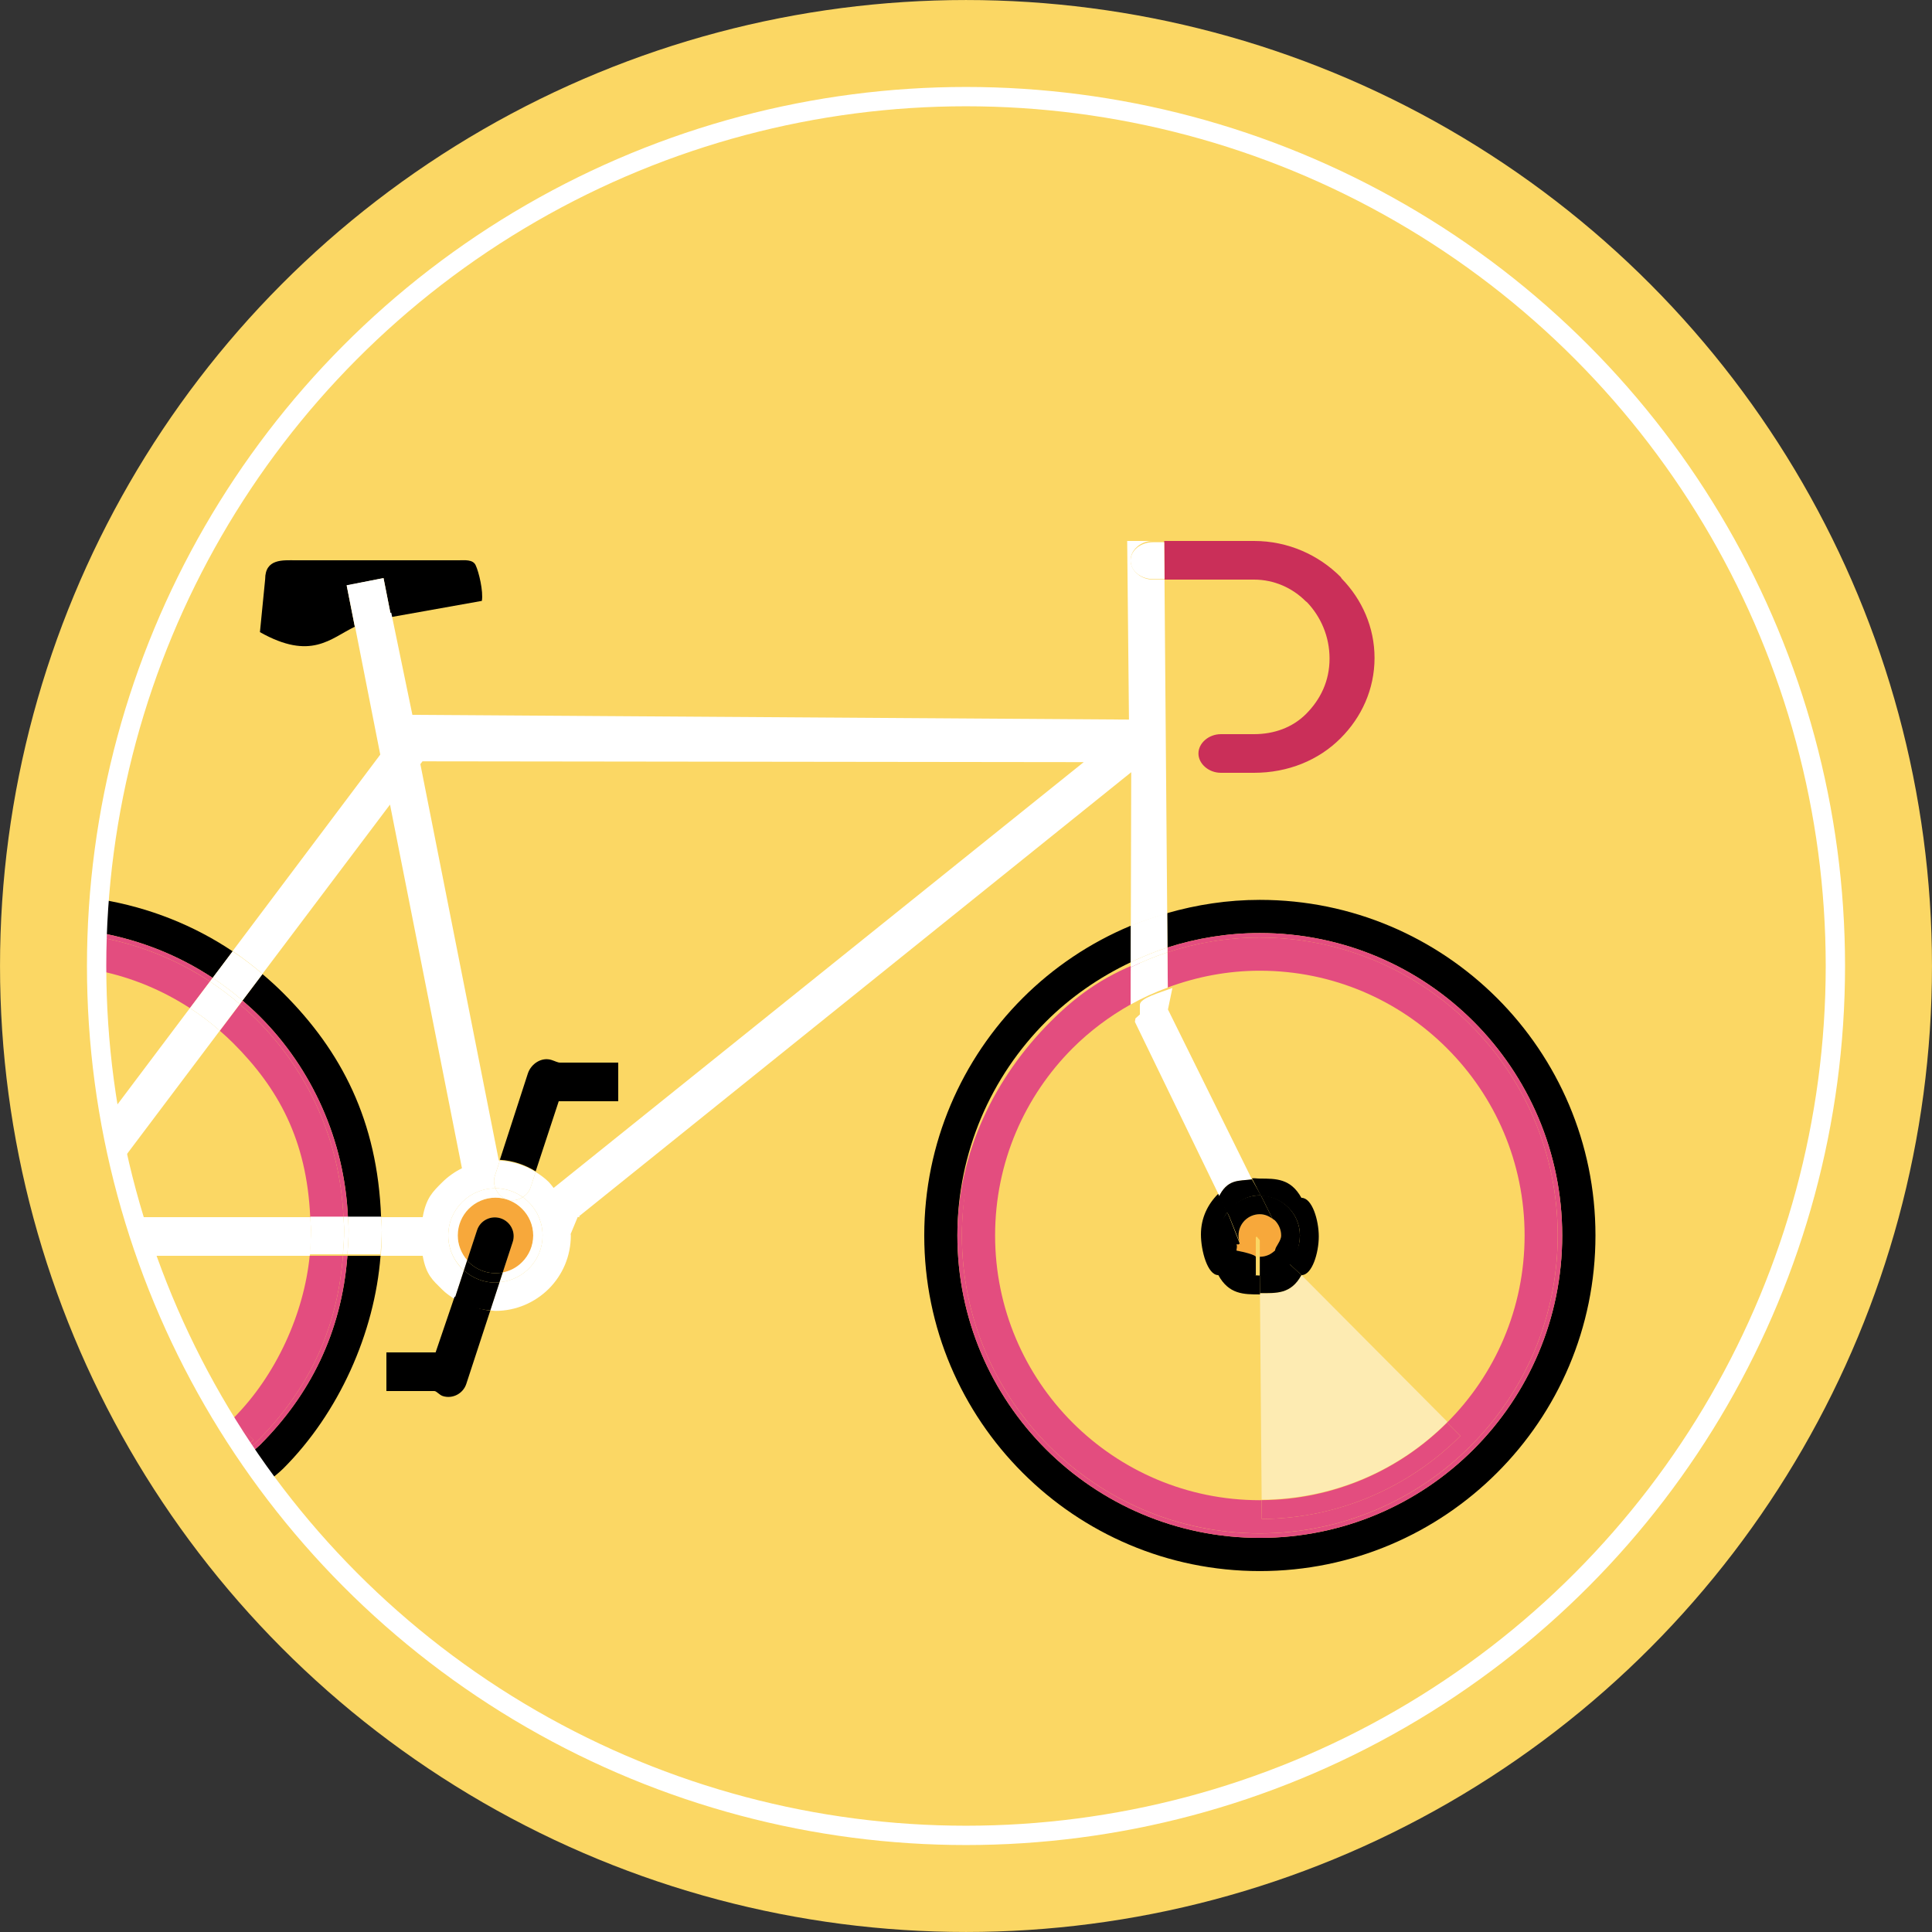 <?xml version="1.0" encoding="utf-8"?>
<!-- Generator: Adobe Illustrator 16.0.0, SVG Export Plug-In . SVG Version: 6.00 Build 0)  -->
<!DOCTYPE svg PUBLIC "-//W3C//DTD SVG 1.1//EN" "http://www.w3.org/Graphics/SVG/1.1/DTD/svg11.dtd">
<svg version="1.1" id="圖層_1" xmlns="http://www.w3.org/2000/svg" xmlns:xlink="http://www.w3.org/1999/xlink" x="0px" y="0px"
	 width="100px" height="100px" viewBox="0 0 100 100" style="enable-background:new 0 0 100 100;" xml:space="preserve">
<rect x="0" y="0" width="100" height="100" fill="#333333" stroke="none"/>
<g>
	<circle style="fill:#FBD764;" cx="50" cy="50" r="49.999"/>
	<g>
		<path style="fill:none;" d="M5.121,50.247c0.014,2.5,0.238,4.948,0.645,7.334l4.064-5.402C8.416,51.262,6.828,50.592,5.121,50.247z"/>
		<path style="fill:none;" d="M28.551,54.865C28.726,54.921,28.868,55,28.983,55H32v2h-3.08l-1.194,3.649
			c0.245,0.152,0.478,0.328,0.683,0.53c0.092,0.095,0.166,0.205,0.249,0.307l27.437-22.039l-34.225-0.041l-0.11,0.146l4.059,20.509
			c0.019,0.001,0.036,0.006,0.056,0.008l1.448-4.503C27.49,55.055,28.039,54.699,28.551,54.865z"/>
		<path style="fill:none;" d="M51.507,63.947c0,3.785,1.533,7.209,4.01,9.69c2.483,2.479,5.906,4.014,9.69,4.014
			c0.032,0,0.063-0.003,0.096-0.003L65.215,67c-0.002,0-0.005,0-0.008,0c-0.834,0-1.599,0-2.147-1h-0.006
			c-0.552,0-0.894-1.264-0.894-2.105c0-0.841,0.342-1.577,0.891-2.126l-4.429-8.891l0.149-0.171L59,52.499v-0.507
			c-2,0.618-2.354,1.378-3.243,2.266C53.28,56.738,51.507,60.164,51.507,63.947z"/>
		<path style="fill:none;" d="M64.801,60.94c0.135-0.019,0.268,0.063,0.406,0.063c0.841,0,1.604-0.003,2.154,0.997h0.006
			c0.549,0,0.893,1.156,0.893,1.999c0,0.842-0.344,2.001-0.893,2.001h-0.002l7.533,7.583c2.482-2.481,4.015-5.878,4.015-9.662
			c0-3.783-1.532-7.195-4.017-9.675c-2.479-2.481-5.905-4.008-9.689-4.008c-1.678,0-3.277,0.32-4.763,0.872l0.009,1.088
			L64.801,60.94z"/>
		<path style="fill:none;" d="M19.725,63h2.154c0.178-1,0.522-1.316,1.006-1.801c0.295-0.294,0.646-0.536,1.024-0.724l-3.723-18.827
			l-6.601,8.766c0.373,0.315,0.738,0.653,1.083,0.998C17.657,54.396,19.543,58,19.725,63z"/>
		<path style="fill:none;" d="M12.082,73.404C14.284,71.2,15.732,68,16.029,65H7.666c0.958,3,2.171,5.277,3.609,7.728l0.738,0.738
			C12.036,73.444,12.061,73.426,12.082,73.404z"/>
		<path style="fill:none;" d="M12.082,54.001c-0.225-0.225-0.465-0.439-0.705-0.647l-5.102,6.787C6.497,61.103,6.744,62,7.025,63h9.031
			C15.879,59,14.404,56.327,12.082,54.001z"/>
		<path style="fill:none;" d="M50.001,5.114c-23.633,0-42.984,18.265-44.742,41.448c2.476,0.413,4.779,1.333,6.783,2.678l7.641-10.153
			l-1.32-6.673c-1.267,0.612-2.267,1.744-4.909,0.256l0.271-2.693c0-1.07,0.926-0.977,1.572-0.977h8.441
			c0.304,0,0.73-0.055,0.879,0.249c0.169,0.35,0.408,1.413,0.324,1.901l-4.691,0.582L21.345,37h0.038l37.053,0.245L58.344,28h1.322
			c0.006,0,0.011,0,0.018,0h5.225c1.768,0,3.352,0.736,4.483,1.871l0.059,0.081c1.048,1.076,1.695,2.539,1.695,4.124
			c0,1.617-0.673,3.052-1.76,4.135C68.254,39.345,66.669,40,64.908,40h-1.713c-0.641,0-1.164-0.472-1.164-1c0-0.53,0.523-1,1.164-1
			h1.713c1.029,0,1.98-0.338,2.686-1.041c0.75-0.751,1.223-1.755,1.223-2.926c0-1.142-0.453-2.148-1.172-2.899l-0.058-0.022
			C66.889,30.41,65.938,30,64.908,30h-4.634l0.14,17.277c1.523-0.438,3.129-0.693,4.793-0.693c4.799,0,9.14,1.944,12.283,5.083
			c3.145,3.145,5.091,7.487,5.091,12.282c0,4.797-1.946,9.14-5.091,12.28c-3.144,3.143-7.484,5.091-12.283,5.091
			c-4.793,0-9.14-1.949-12.277-5.092c-3.143-3.141-5.091-7.484-5.091-12.281c0-4.795,1.948-9.139,5.091-12.283
			c1.59-1.59,3.49-2.871,5.602-3.751l0.021-7.944L29.914,63H30v-0.037L29.89,63h0.01l-0.361,0.874c0,0.03,0.009,0.05,0.009,0.081
			c0,1.078-0.433,2.049-1.139,2.756c-0.711,0.705-1.688,1.143-2.763,1.143c-0.091,0-0.177-0.022-0.267-0.028l-1.24,3.781
			c-0.162,0.511-0.711,0.816-1.223,0.652C22.742,72.203,22.594,72,22.482,72H20v-2h2.547l0.984-2.892
			c-0.232-0.151-0.452-0.224-0.646-0.419C22.4,66.205,22.056,66,21.878,65h-2.181c-0.307,4-2.16,8.131-5.028,10.999
			c-0.247,0.247-0.513,0.453-0.774,0.684c8.176,11.053,21.303,18.212,36.106,18.212c24.791,0,44.884-20.102,44.884-44.891
			C94.885,25.214,74.792,5.114,50.001,5.114z"/>
		<path style="fill:#CA2F59;" d="M60.274,30h4.634c1.029,0,1.98,0.422,2.679,1.124l0.058,0.042c0.719,0.751,1.172,1.779,1.172,2.92
			c0,1.171-0.473,2.124-1.223,2.875C66.889,37.663,65.938,38,64.908,38h-1.713c-0.641,0-1.164,0.47-1.164,1c0,0.527,0.523,1,1.164,1
			h1.713c1.761,0,3.346-0.651,4.478-1.786c1.087-1.083,1.76-2.541,1.76-4.158c0-1.585-0.647-3.026-1.695-4.103l-0.059-0.089
			C68.26,28.729,66.676,28,64.908,28h-5.225c-0.007,0-0.012,0-0.018,0h0.593L60.274,30z"/>
		<path d="M28.92,57H32v-2h-3.017c-0.115,0-0.258-0.079-0.433-0.135c-0.512-0.166-1.061,0.19-1.229,0.701l-1.448,4.465
			c0.678,0.039,1.308,0.259,1.853,0.599L28.92,57z"/>
		<path style="opacity:0.5;fill:#FFFFFF;" d="M11.275,72.689c0.18,0.306,0.36,0.611,0.547,0.912c0.063-0.06,0.131-0.114,0.191-0.174L11.275,72.689z"/>
		<path d="M12.042,49.24c-2.004-1.344-4.308-2.265-6.783-2.678c-0.043,0.571-0.079,1.143-0.101,1.72
			c2.129,0.381,4.111,1.184,5.85,2.333L12.042,49.24z"/>
		<path d="M19.697,65h-1.715c-0.302,4-1.965,7.229-4.522,9.782c-0.181,0.18-0.376,0.323-0.565,0.494
			c0.324,0.476,0.658,0.935,1,1.397c0.262-0.231,0.527-0.423,0.774-0.669C17.537,73.136,19.391,69,19.697,65z"/>
		<path d="M18.01,63h1.715c-0.182-5-2.067-8.604-5.056-11.589c-0.345-0.345-0.71-0.676-1.083-0.992l-1.033,1.37
			c0.311,0.266,0.618,0.548,0.907,0.837C16.137,55.303,17.83,59,18.01,63z"/>
		<path style="fill:#E34D7F;" d="M17.75,65h-1.721c-0.297,3-1.745,6.2-3.947,8.404c-0.021,0.021-0.046,0.021-0.068,0.042l1.104,1.093
			c-0.141,0.141-0.296,0.262-0.442,0.397c0.028,0.043,0.056,0.086,0.084,0.129c0.177-0.162,0.362-0.277,0.532-0.447
			C15.81,72.106,17.448,69,17.75,65z"/>
		<path style="fill:#E34D7F;" d="M10.867,50.802c-1.699-1.123-3.635-1.91-5.715-2.287C5.137,49.009,5.115,49.502,5.115,50
			c0,0.083,0.006,0.164,0.006,0.247c1.707,0.345,3.295,1.016,4.709,1.932L10.867,50.802z"/>
		<path style="fill:#E34D7F;" d="M13.291,52.788c-0.28-0.28-0.578-0.549-0.879-0.807l-1.035,1.37c0.24,0.208,0.48,0.428,0.705,0.653
			C14.404,56.329,15.879,59,16.057,63h1.721C17.598,59,15.93,55.424,13.291,52.788z"/>
		<path style="fill:#E34D7F;" d="M12.014,73.427c-0.061,0.061-0.129,0.115-0.191,0.174c0.277,0.448,0.561,0.893,0.853,1.33
			c0.146-0.135,0.302-0.261,0.442-0.402L12.014,73.427z"/>
		<path style="fill:#E34D7F;" d="M17.982,65H17.75c-0.302,4-1.94,7.105-4.459,9.617c-0.17,0.17-0.355,0.303-0.532,0.465
			c0.044,0.065,0.091,0.119,0.136,0.185c0.189-0.171,0.385-0.299,0.565-0.479C16.018,72.234,17.681,69,17.982,65z"/>
		<path style="fill:#E34D7F;" d="M13.291,52.788C15.93,55.424,17.598,59,17.777,63h0.232c-0.18-4-1.873-7.699-4.55-10.376
			c-0.289-0.289-0.597-0.566-0.907-0.832l-0.141,0.192C12.713,52.242,13.011,52.507,13.291,52.788z"/>
		<path style="fill:#E34D7F;" d="M11.008,50.615c-1.738-1.149-3.721-1.952-5.85-2.333c-0.003,0.078-0.004,0.156-0.006,0.233
			c2.08,0.377,4.016,1.164,5.715,2.287L11.008,50.615z"/>
		<path style="opacity:0.5;fill:#FFFFFF;" d="M67.361,66c-0.549,1-1.309,0.942-2.146,0.944l0.088,10.676c3.745-0.025,7.137-1.537,9.594-3.996
			c0.001,0,0.002-0.047,0.002-0.048L67.365,66H67.361z"/>
		<path d="M65.207,48.294c4.328,0,8.24,1.753,11.067,4.583c2.833,2.837,4.586,6.75,4.586,11.07c0,4.321-1.753,8.234-4.586,11.068
			c-2.827,2.832-6.739,4.586-11.067,4.586c-4.32,0-8.234-1.754-11.067-4.586c-2.833-2.834-4.586-6.747-4.586-11.068
			c0-4.32,1.753-8.233,4.586-11.07c1.264-1.263,2.752-2.295,4.386-3.069l0.006-1.895c-2.111,0.88-4.012,2.161-5.602,3.751
			c-3.143,3.145-5.091,7.488-5.091,12.283c0,4.797,1.948,9.141,5.091,12.281c3.138,3.143,7.484,5.091,12.277,5.091
			c4.799,0,9.14-1.948,12.283-5.091c3.145-3.141,5.091-7.484,5.091-12.281c0-4.795-1.946-9.139-5.091-12.283
			c-3.144-3.14-7.484-5.087-12.283-5.087c-1.664,0-3.27,0.249-4.793,0.687l0.014,1.78C61.936,48.561,63.539,48.294,65.207,48.294z"
			/>
		<path style="fill:#E34D7F;" d="M65.207,50.244c3.784,0,7.211,1.533,9.689,4.015c2.484,2.48,4.017,5.905,4.017,9.688
			c0,3.784-1.532,7.208-4.015,9.688l0.69,0.69c-2.633,2.633-6.268,4.272-10.278,4.298l-0.008-0.978
			c-0.033,0-0.063,0.005-0.096,0.005c-3.784,0-7.207-1.534-9.69-4.014c-2.477-2.481-4.01-5.905-4.01-9.69
			c0-3.783,1.533-7.208,4.01-9.688c0.889-0.888,1.901-1.647,3.003-2.266l0.006-1.925c-1.57,0.758-3,1.758-4.218,2.978
			c-2.794,2.79-4.521,6.644-4.521,10.901s1.727,8.112,4.521,10.902c2.788,2.792,6.643,4.519,10.899,4.519
			c4.262,0,8.118-1.727,10.906-4.519c2.787-2.79,4.514-6.645,4.514-10.902s-1.727-8.111-4.514-10.901
			c-2.788-2.792-6.645-4.519-10.906-4.519c-1.669,0-3.271,0.273-4.777,0.764l0.015,1.821C61.93,50.561,63.529,50.244,65.207,50.244z
			"/>
		<path style="fill:#E34D7F;" d="M65.303,77.646l0.008,0.978c4.011-0.025,7.646-1.665,10.278-4.298l-0.69-0.69
			c0,0.001-0.001,0.001-0.002,0.002C72.439,76.096,69.048,77.621,65.303,77.646z"/>
		<path style="fill:#E34D7F;" d="M49.554,63.947c0,4.321,1.753,8.234,4.586,11.068c2.833,2.832,6.747,4.586,11.067,4.586
			c4.328,0,8.24-1.754,11.067-4.586c2.833-2.834,4.586-6.747,4.586-11.068c0-4.32-1.753-8.233-4.586-11.07
			c-2.827-2.83-6.739-4.583-11.067-4.583c-1.668,0-3.271,0.267-4.779,0.75l0.002,0.248c1.506-0.491,3.108-0.764,4.777-0.764
			c4.262,0,8.118,1.727,10.906,4.519c2.787,2.79,4.514,6.644,4.514,10.901S78.9,72.06,76.113,74.85
			c-2.788,2.792-6.645,4.519-10.906,4.519c-4.257,0-8.111-1.727-10.899-4.519c-2.794-2.79-4.521-6.645-4.521-10.902
			s1.964-8.111,4.758-10.901c1.218-1.22,2.455-2.22,4.455-2.978v-0.26c-2,0.774-3.359,1.806-4.623,3.069
			C51.543,55.714,49.554,59.627,49.554,63.947z"/>
		<path style="fill:#F7A83B;" d="M27.6,63.947c0-0.539-0.221-1.027-0.576-1.38c-0.349-0.355-0.84-0.576-1.378-0.576
			c-0.536,0-1.028,0.221-1.384,0.576c-0.349,0.353-0.568,0.841-0.568,1.38c0,0.492,0.189,0.94,0.488,1.284l0.508-1.548
			c0.161-0.508,0.711-0.789,1.223-0.624c0.511,0.166,0.795,0.715,0.627,1.226l-0.518,1.579c0.389-0.076,0.736-0.266,1.002-0.534
			C27.379,64.977,27.6,64.484,27.6,63.947z"/>
		<path d="M19.851,29.921l0.399,2.018l4.691-0.837c0.084-0.488-0.155-1.503-0.324-1.853C24.469,28.945,24.042,29,23.738,29h-8.441
			c-0.646,0-1.572-0.094-1.572,0.977l-0.271,2.742c2.643,1.488,3.643,0.332,4.909-0.28l-0.42-2.134L19.851,29.921z"/>
		<path style="fill:#FFFFFF;" d="M58.771,52.713l-0.029,0.178l4.369,9.009C63.112,61.898,63.053,62,63.054,62h0.006
			c0.458-1,1.068-0.864,1.741-0.956l-4.348-8.794l0.231-1.112C60.018,51.386,59,51.663,59,52.006v0.502L58.771,52.713z"/>
		<path style="fill:#FFFFFF;" d="M20.187,41.645l3.723,18.823c-0.378,0.188-0.729,0.437-1.024,0.731C22.401,61.684,22.057,62,21.879,63
			h-2.154c0.01,0,0.036,0.491,0.036,0.729c0,0.421-0.034,1.271-0.063,1.271h2.181c0.178,1,0.522,1.262,1.007,1.746
			c0.194,0.195,0.414,0.344,0.646,0.495l0.48-1.479c-0.494-0.447-0.811-1.091-0.811-1.81c0-1.348,1.093-2.444,2.444-2.444l0,0
			c-0.079-0.202-0.104-0.428-0.031-0.649l0.259-0.79c-0.02-0.001-0.037-0.007-0.056-0.008l-4.059-20.509l0.11-0.146l34.225,0.042
			l-27.437,22.04c-0.083-0.102-0.157-0.209-0.249-0.304c-0.205-0.202-0.438-0.372-0.683-0.524l-0.262,0.797
			c-0.07,0.223-0.222,0.39-0.404,0.508c0.618,0.443,1.026,1.164,1.026,1.982c0,1.276-0.984,2.312-2.23,2.42l-0.477,1.458
			c0.09,0.006,0.176,0.027,0.267,0.027c1.074,0,2.052-0.439,2.763-1.145c0.706-0.707,1.139-1.682,1.139-2.76
			c0-0.03-0.009-0.043-0.009-0.074L29.899,63h-0.01L30,62.963V63h-0.086l28.638-23.031l-0.021,7.957
			c0.609-0.255,1.24-0.458,1.883-0.642L60.274,30h-0.591c-0.641,0-1.165-0.476-1.165-1.003c0-0.522,0.515-0.997,1.147-0.997h-1.322
			l0.092,9.245L21.383,37h-0.038l-1.095-5.292l-1.053,0.304c-0.301,0.054-0.573,0.218-0.835,0.345l1.32,6.702l-7.641,10.167
			c0.538,0.361,1.052,0.762,1.544,1.179L20.187,41.645z"/>
		<path style="fill:#FFFFFF;" d="M9.83,52.179l-4.064,5.402c0.145,0.856,0.316,1.704,0.51,2.543l5.102-6.777
			C10.89,52.923,10.375,52.532,9.83,52.179z"/>
		<path style="fill:#FFFFFF;" d="M16.092,63.729c0-0.238-0.023-0.729-0.035-0.729H7.025c0.199,1,0.413,1,0.641,2h8.363
			C16.066,65,16.092,64.15,16.092,63.729z"/>
		<path style="fill:#FFFFFF;" d="M58.519,29.016c0,0.527,0.524,0.957,1.165,0.957h0.591l-0.016-1.908h-0.593
			C59.033,28.073,58.519,28.493,58.519,29.016z"/>
		<path style="fill:#FFFFFF;" d="M27.464,61.457l0.262-0.797c-0.545-0.339-1.175-0.551-1.853-0.591l-0.259,0.789
			c-0.073,0.221-0.048,0.445,0.031,0.647c0.528,0,1.015,0.173,1.414,0.459C27.242,61.847,27.394,61.68,27.464,61.457z"/>
		<path style="fill:#FFFFFF;" d="M12.553,51.785l1.033-1.373c-0.492-0.417-1.006-0.811-1.544-1.172l-1.034,1.375
			C11.548,50.973,12.063,51.365,12.553,51.785z"/>
		<path style="fill:#FFFFFF;" d="M19.725,62.972H18.01c0.011,0.235,0.035,0.466,0.035,0.704c0,0.421-0.029,0.834-0.063,1.246h1.715
			c0.029-0.413,0.063-0.825,0.063-1.246C19.761,63.438,19.734,63.207,19.725,62.972z"/>
		<path style="fill:#FFFFFF;" d="M17.777,62.972h-1.721c0.012,0.235,0.035,0.466,0.035,0.704c0,0.421-0.025,0.835-0.063,1.246h1.721
			c0.033-0.412,0.063-0.825,0.063-1.246C17.813,63.438,17.788,63.207,17.777,62.972z"/>
		<path style="fill:#FFFFFF;" d="M10.867,50.802L9.83,52.179c0.545,0.353,1.06,0.744,1.547,1.168l1.035-1.374
			C11.922,51.552,11.408,51.16,10.867,50.802z"/>
		<path style="fill:#FFFFFF;" d="M12.553,51.785c-0.49-0.42-1.005-0.813-1.545-1.17l-0.141,0.187c0.541,0.357,1.055,0.75,1.545,1.171
			L12.553,51.785z"/>
		<path style="fill:#FFFFFF;" d="M18.01,62.972h-0.232c0.011,0.235,0.035,0.466,0.035,0.704c0,0.421-0.029,0.834-0.063,1.246h0.232
			c0.033-0.412,0.063-0.825,0.063-1.246C18.045,63.438,18.021,63.207,18.01,62.972z"/>
		<path style="fill:#FFFFFF;" d="M58.525,49.808c0.615-0.292,1.246-0.554,1.902-0.764l-0.014-1.78c-0.643,0.185-1.273,0.395-1.883,0.649
			L58.525,49.808z"/>
		<path style="fill:#FFFFFF;" d="M58.52,51.993c0.613-0.344,1.258-0.633,1.925-0.881l-0.015-1.821c-0.657,0.214-1.289,0.479-1.904,0.777
			L58.52,51.993z"/>
		<path style="fill:#FFFFFF;" d="M60.43,49.292l-0.002-0.248c-0.656,0.21-1.287,0.473-1.902,0.764v0.26
			C59.141,49.771,59.772,49.506,60.43,49.292z"/>
		<path style="fill:#FFFFFF;" d="M23.693,63.947c0-0.539,0.22-1.027,0.568-1.38c0.355-0.355,0.848-0.576,1.384-0.576
			c0.538,0,1.029,0.221,1.378,0.576c0.355,0.353,0.576,0.841,0.576,1.38c0,0.537-0.221,1.029-0.576,1.382
			c-0.266,0.269-0.613,0.458-1.002,0.534l-0.166,0.504c1.246-0.108,2.23-1.144,2.23-2.42c0-0.818-0.408-1.54-1.026-1.982
			c-0.236,0.153-0.53,0.214-0.818,0.12c-0.29-0.093-0.493-0.315-0.596-0.579l0,0c-1.352,0-2.444,1.094-2.444,2.441
			c0,0.719,0.316,1.358,0.811,1.805l0.17-0.521C23.883,64.887,23.693,64.439,23.693,63.947z"/>
		<path style="fill:#FFFFFF;" d="M26.241,62.085c0.288,0.094,0.582,0.033,0.818-0.12c-0.399-0.286-0.886-0.459-1.414-0.459
			C25.748,61.77,25.951,61.992,26.241,62.085z"/>
		<path style="fill:#FFFFFF;" d="M20.25,31.939l-0.399-2.018l-1.908,0.371l0.42,2.122c0.262-0.127,0.534-0.233,0.835-0.287L20.25,31.939z"
			/>
		<path style="fill:#F7A83B;" d="M64.202,64.387l-0.012-0.03C64.194,64.367,64.197,64.377,64.202,64.387z"/>
		<path style="fill:#F7A83B;" d="M64.001,64.408C64.056,64.525,64,64.635,64,64.725v0.003c1,0.196,1,0.321,1,0.321v-1.102L65.891,65H66
			v-0.275c0-0.197,0.313-0.477,0.313-0.777c0-0.304-0.126-0.578-0.32-0.779c-0.035-0.034-0.084-0.051-0.122-0.081l0.104,0.426
			L64.001,64.408z"/>
		<path style="fill:#F7A83B;" d="M65.207,65.049c0.311,0,0.581-0.125,0.781-0.321l-0.781-0.781V65.049z"/>
		<path style="fill:#F7A83B;" d="M64.431,63.168c-0.2,0.201-0.323,0.476-0.323,0.779c0,0.144,0.031,0.282,0.083,0.41l0.012,0.03
			c0.003,0.008,0.011,0.013,0.015,0.021l1.863-0.894l-0.211-0.426c-0.186-0.141-0.405-0.24-0.662-0.24
			C64.902,62.848,64.631,62.972,64.431,63.168z"/>
		<path d="M67.283,63.947c0,0.574-0.231,1.04-0.607,1.415L67.365,66h0.002c0.549,0,0.893-1.159,0.893-2.001
			c0-0.843-0.344-1.999-0.893-1.999h-0.006c-0.551-1-1.313-0.997-2.154-0.997c-0.139,0-0.271-0.029-0.406-0.011l0.467,0.912
			C66.39,61.937,67.283,62.823,67.283,63.947z"/>
		<path d="M63.137,63.947c0-0.448,0.146-0.861,0.387-1.201l-0.473-0.952c-0.549,0.549-0.891,1.259-0.891,2.1
			c0,0.842,0.342,2.105,0.894,2.105h0.006c0.549,1,1.313,1,2.147,1c0.003,0,0.006,0,0.008,0l-0.008-0.977
			C64.063,66.023,63.137,65.093,63.137,63.947z"/>
		<path d="M67.365,66l-0.689-0.638c-0.375,0.375-0.895,0.633-1.469,0.633l0.008,0.936C66.053,66.929,66.813,67,67.361,66H67.365z"/>
		<path d="M65.207,61.872c0.021,0,0.039,0.005,0.061,0.006l-0.467-0.833C64.128,61.136,63.518,61,63.06,62h-0.006
			c-0.001,0-0.002-0.102-0.003-0.101l0.473,0.899C63.898,62.271,64.511,61.872,65.207,61.872z"/>
		<path d="M64,64.728v-0.003c0-0.089,0.056-0.199,0.001-0.317l0.103,0.002l0.045-0.023c-0.004-0.01,0.02-0.02,0.016-0.03
			l-0.542-1.386l-0.104-0.225c-0.242,0.339-0.488,0.752-0.488,1.201c0,1.146,0.971,2.074,1.971,2.074v-0.973
			C65,65.049,65,64.924,64,64.728z"/>
		<path d="M67.283,63.947c0-1.124-0.894-2.037-2.016-2.069l0.602,1.209c0.038,0.029,0.086,0.047,0.12,0.081
			c0.194,0.201,0.323,0.476,0.323,0.779c0,0.301-0.313,0.58-0.313,0.777V65h-0.006l0.684,0.551
			C67.055,65.176,67.283,64.521,67.283,63.947z"/>
		<path d="M65.207,65.049v0.973c0.574,0,1.094-0.232,1.469-0.606l-0.688-0.687C65.788,64.924,65.518,65.049,65.207,65.049z"/>
		<path d="M64.211,64.41l0.006-0.002c-0.004-0.007-0.012-0.013-0.015-0.021L64.211,64.41z"/>
		<path d="M64.19,64.357c-0.052-0.128-0.083-0.266-0.083-0.41c0-0.304,0.123-0.578,0.323-0.779c0.2-0.196,0.472-0.32,0.776-0.32
			c0.257,0,0.477,0.099,0.662,0.24l-0.602-1.209c-0.021,0-0.04-0.006-0.061-0.006c-0.696,0-1.309,0.347-1.684,0.875l0.112,0.225
			L64.19,64.357z"/>
		<path d="M22.547,70H20v2h2.482c0.111,0,0.26,0.203,0.434,0.259c0.512,0.164,1.061-0.128,1.223-0.639l1.24-3.789
			c-0.679-0.047-1.311-0.372-1.848-0.72L22.547,70z"/>
		<path d="M25.912,63.059c-0.512-0.165-1.062,0.116-1.223,0.624l-0.508,1.548c0.028,0.032,0.051,0.068,0.08,0.098
			c0.355,0.353,0.848,0.572,1.384,0.572c0.128,0,0.254-0.014,0.376-0.038l0.518-1.579C26.707,63.773,26.423,63.225,25.912,63.059z"
			/>
		<path d="M25.646,66.389c-0.632,0-1.2-0.245-1.634-0.637l-0.48,1.469c0.537,0.348,1.169,0.557,1.848,0.604l0.477-1.458
			C25.785,66.374,25.718,66.389,25.646,66.389z"/>
		<path d="M25.855,66.367l0.166-0.504c-0.122,0.024-0.248,0.038-0.376,0.038c-0.536,0-1.028-0.22-1.384-0.572
			c-0.029-0.03-0.052-0.066-0.08-0.098l-0.17,0.521c0.434,0.392,1.002,0.637,1.634,0.637C25.718,66.389,25.785,66.374,25.855,66.367
			z"/>
	</g>
	<circle style="fill:none;stroke:#FFFFFF;stroke-miterlimit:10;" cx="50" cy="50" r="44.999"/>
</g>
</svg>
